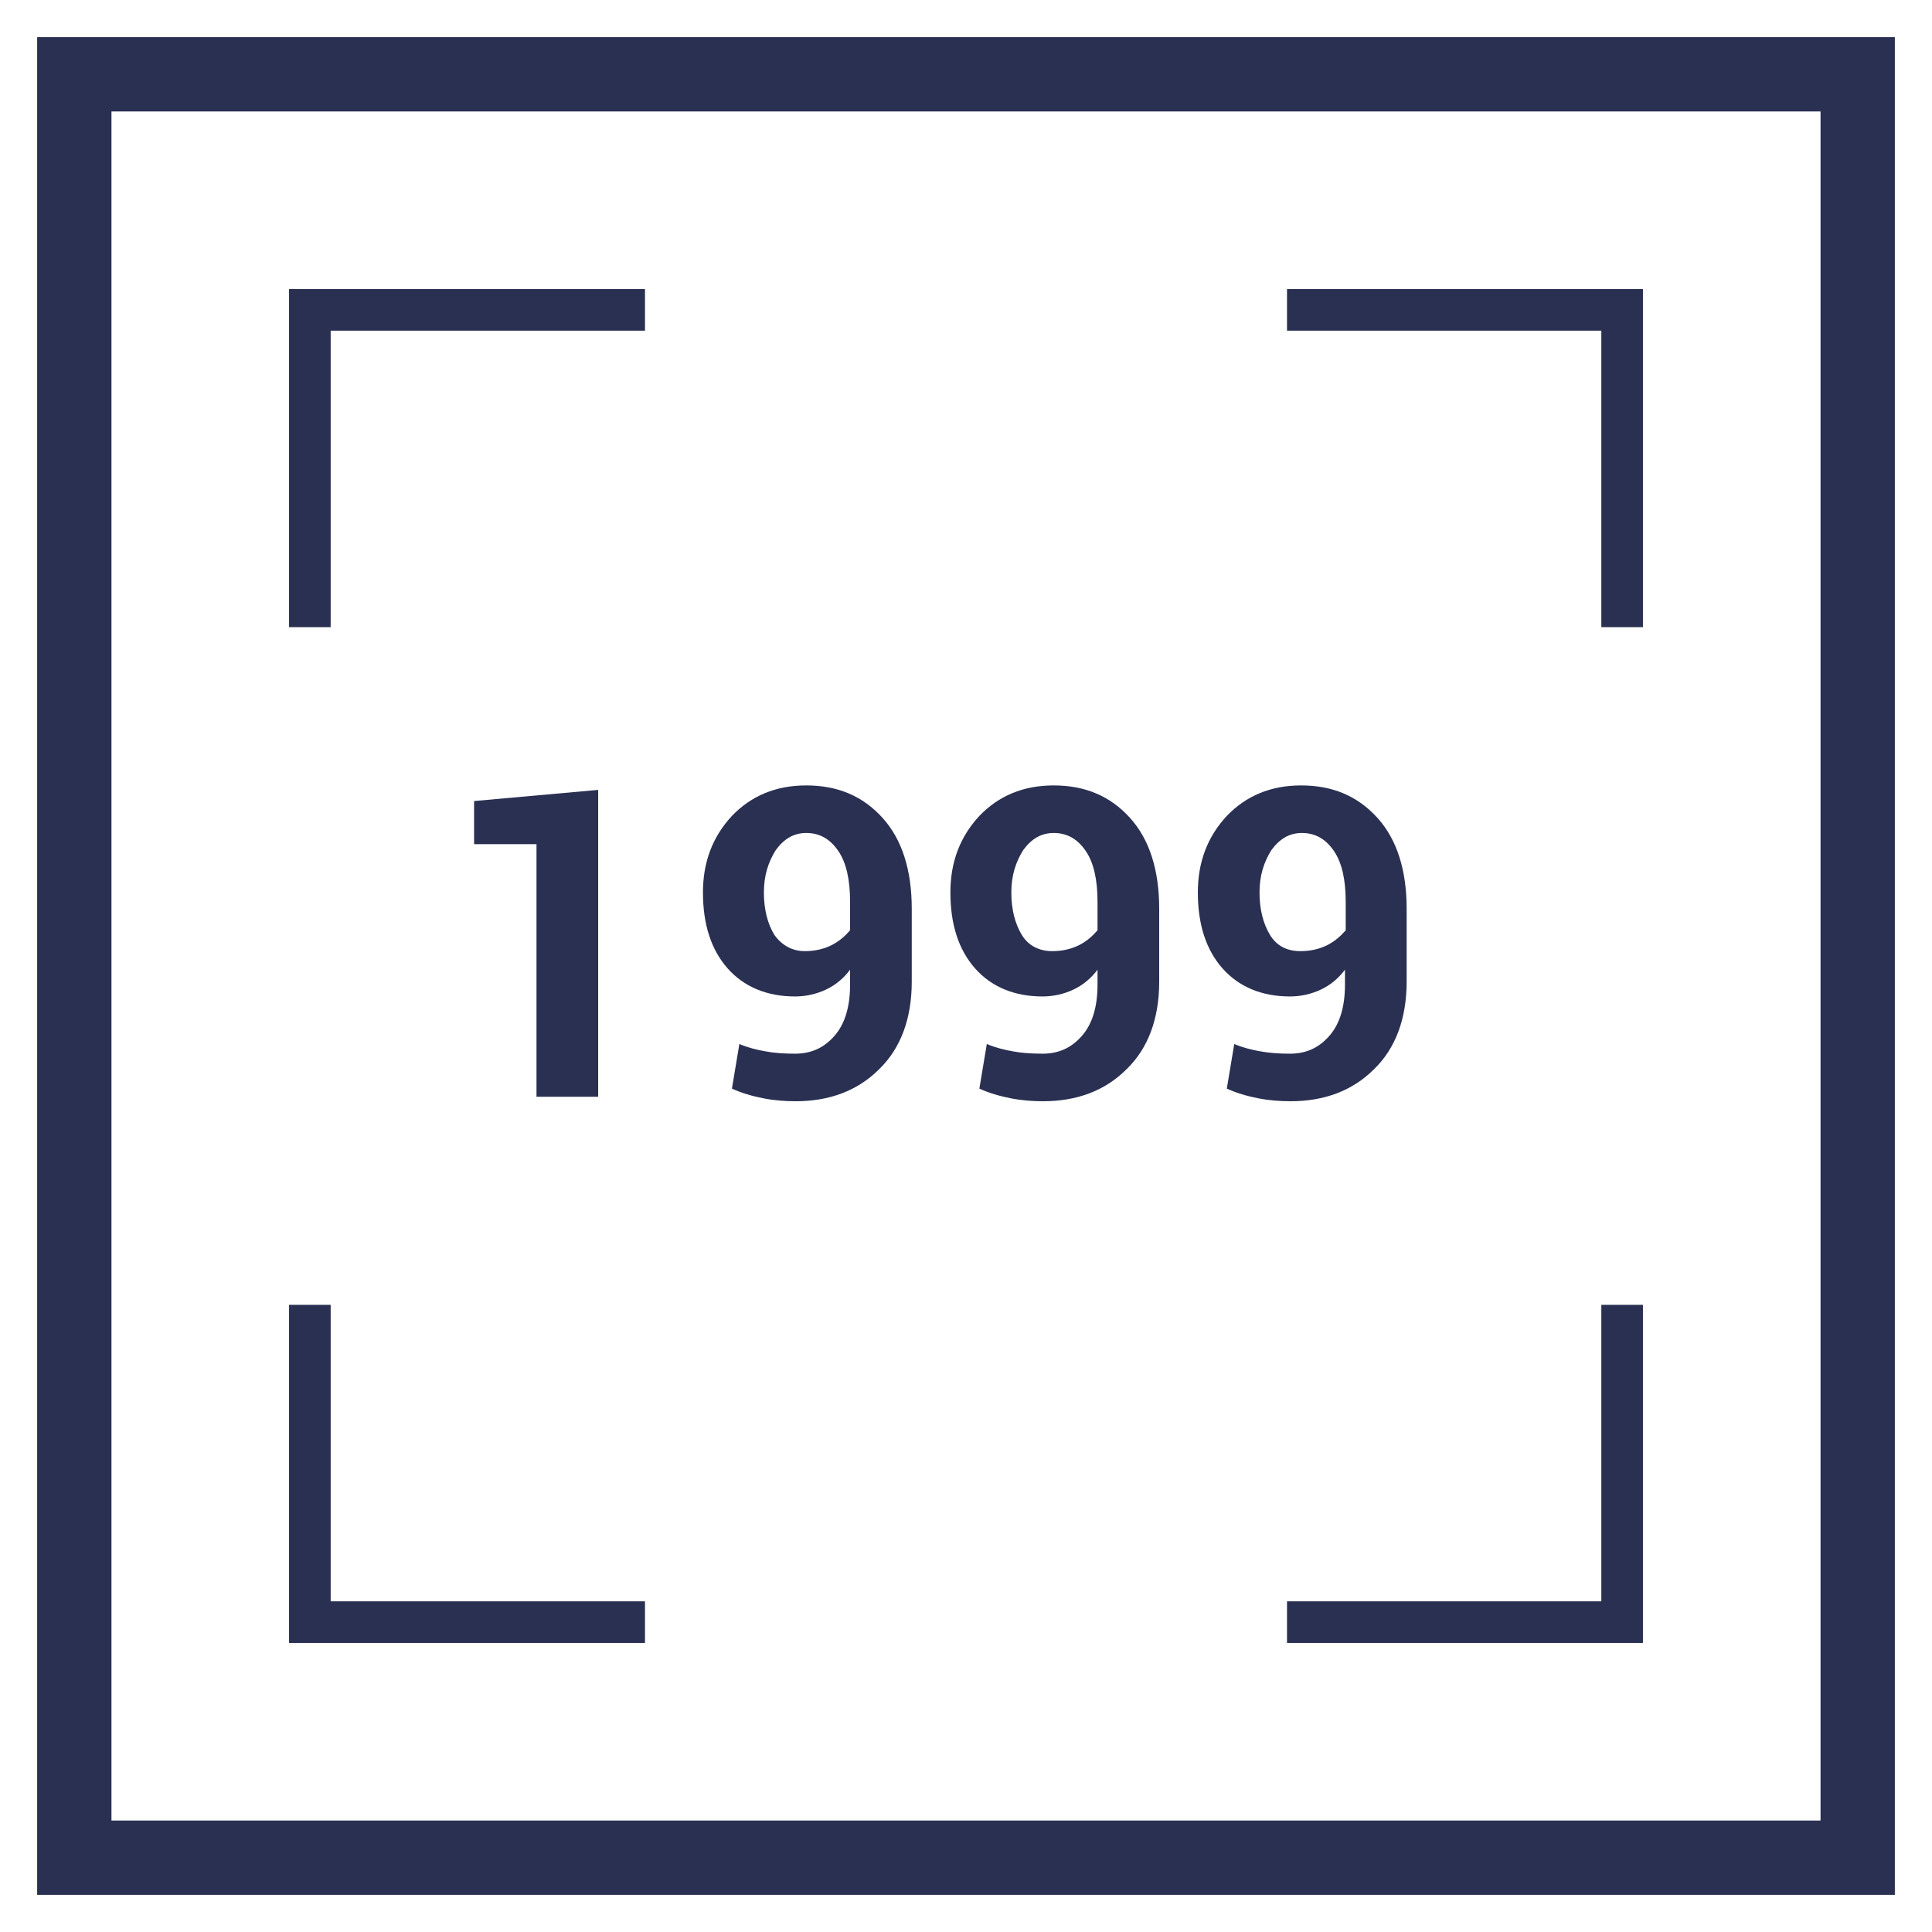 <?xml version="1.0" encoding="utf-8"?>
<!-- Generator: Adobe Illustrator 19.1.0, SVG Export Plug-In . SVG Version: 6.00 Build 0)  -->
<svg version="1.1" id="Layer_1" xmlns="http://www.w3.org/2000/svg" xmlns:xlink="http://www.w3.org/1999/xlink" x="0" y="0"
	 viewBox="0 0 26 26" style="enable-background:new 0 0 26 26;" xml:space="preserve">
<style type="text/css">
	.st0{fill:#2A3052;}
</style>
<g>
	<g>
		<g>
			<polygon class="st0" points="4.45,8.44 3.89,8.44 3.89,3.89 8.68,3.89 8.68,4.45 4.45,4.45 			"/>
		</g>
		<g>
			<polygon class="st0" points="22.11,8.44 21.55,8.44 21.55,4.45 17.32,4.45 17.32,3.89 22.11,3.89 			"/>
		</g>
		<g>
			<polygon class="st0" points="8.68,22.11 3.89,22.11 3.89,17.56 4.45,17.56 4.45,21.55 8.68,21.55 			"/>
		</g>
		<g>
			<polygon class="st0" points="22.11,22.11 17.32,22.11 17.32,21.55 21.55,21.55 21.55,17.56 22.11,17.56 			"/>
		</g>
		<g>
			<path class="st0" d="M8.04,14.76H7.22v-3.4H6.38v-0.58l1.67-0.15V14.76z"/>
			<path class="st0" d="M10.7,14.18c0.22,0,0.39-0.08,0.53-0.24c0.14-0.16,0.21-0.39,0.21-0.69v-0.2c-0.09,0.12-0.2,0.21-0.33,0.27
				c-0.13,0.06-0.27,0.09-0.41,0.09c-0.38,0-0.69-0.13-0.91-0.38c-0.22-0.25-0.33-0.59-0.33-1.02c0-0.41,0.13-0.75,0.39-1.03
				c0.26-0.27,0.59-0.41,1-0.41c0.42,0,0.76,0.14,1.03,0.44c0.26,0.29,0.39,0.7,0.39,1.22v0.98c0,0.5-0.15,0.9-0.44,1.18
				c-0.29,0.29-0.67,0.43-1.12,0.43c-0.14,0-0.29-0.01-0.44-0.04c-0.15-0.03-0.29-0.07-0.42-0.13l0.1-0.6
				c0.12,0.05,0.24,0.08,0.36,0.1C10.41,14.17,10.55,14.18,10.7,14.18z M10.83,12.8c0.14,0,0.26-0.03,0.36-0.08
				c0.1-0.05,0.18-0.12,0.25-0.2v-0.38c0-0.3-0.05-0.53-0.16-0.69c-0.11-0.16-0.25-0.24-0.43-0.24c-0.17,0-0.3,0.08-0.41,0.23
				c-0.1,0.16-0.16,0.34-0.16,0.57c0,0.23,0.05,0.42,0.14,0.57C10.52,12.72,10.66,12.8,10.83,12.8z"/>
			<path class="st0" d="M14.03,14.18c0.22,0,0.39-0.08,0.53-0.24c0.14-0.16,0.21-0.39,0.21-0.69v-0.2c-0.09,0.12-0.2,0.21-0.33,0.27
				c-0.13,0.06-0.27,0.09-0.41,0.09c-0.38,0-0.69-0.13-0.91-0.38c-0.22-0.25-0.33-0.59-0.33-1.02c0-0.41,0.13-0.75,0.39-1.03
				c0.26-0.27,0.59-0.41,1-0.41c0.42,0,0.76,0.14,1.03,0.44c0.26,0.29,0.39,0.7,0.39,1.22v0.98c0,0.5-0.15,0.9-0.44,1.18
				c-0.29,0.29-0.67,0.43-1.12,0.43c-0.14,0-0.29-0.01-0.44-0.04c-0.15-0.03-0.29-0.07-0.42-0.13l0.1-0.6
				c0.12,0.05,0.24,0.08,0.36,0.1C13.74,14.17,13.88,14.18,14.03,14.18z M14.16,12.8c0.14,0,0.26-0.03,0.36-0.08
				c0.1-0.05,0.18-0.12,0.25-0.2v-0.38c0-0.3-0.05-0.53-0.16-0.69c-0.11-0.16-0.25-0.24-0.43-0.24c-0.17,0-0.3,0.08-0.41,0.23
				c-0.1,0.16-0.16,0.34-0.16,0.57c0,0.23,0.05,0.42,0.14,0.57S13.99,12.8,14.16,12.8z"/>
			<path class="st0" d="M17.36,14.18c0.22,0,0.39-0.08,0.53-0.24c0.14-0.16,0.21-0.39,0.21-0.69v-0.2c-0.09,0.12-0.2,0.21-0.33,0.27
				c-0.13,0.06-0.27,0.09-0.41,0.09c-0.38,0-0.69-0.13-0.91-0.38c-0.22-0.25-0.33-0.59-0.33-1.02c0-0.41,0.13-0.75,0.39-1.03
				c0.26-0.27,0.59-0.41,1-0.41c0.42,0,0.76,0.14,1.03,0.44c0.26,0.29,0.39,0.7,0.39,1.22v0.98c0,0.5-0.15,0.9-0.44,1.18
				c-0.29,0.29-0.67,0.43-1.12,0.43c-0.14,0-0.29-0.01-0.44-0.04c-0.15-0.03-0.29-0.07-0.42-0.13l0.1-0.6
				c0.12,0.05,0.24,0.08,0.36,0.1C17.08,14.17,17.21,14.18,17.36,14.18z M17.5,12.8c0.14,0,0.26-0.03,0.36-0.08
				c0.1-0.05,0.18-0.12,0.25-0.2v-0.38c0-0.3-0.05-0.53-0.16-0.69c-0.11-0.16-0.25-0.24-0.43-0.24c-0.17,0-0.3,0.08-0.41,0.23
				c-0.1,0.16-0.16,0.34-0.16,0.57c0,0.23,0.05,0.42,0.14,0.57S17.32,12.8,17.5,12.8z"/>
		</g>
	</g>
	<g>
		<path class="st0" d="M25.5,25.5h-25v-25h25V25.5z M1.5,24.5h23v-23h-23V24.5z"/>
	</g>
</g>
</svg>
